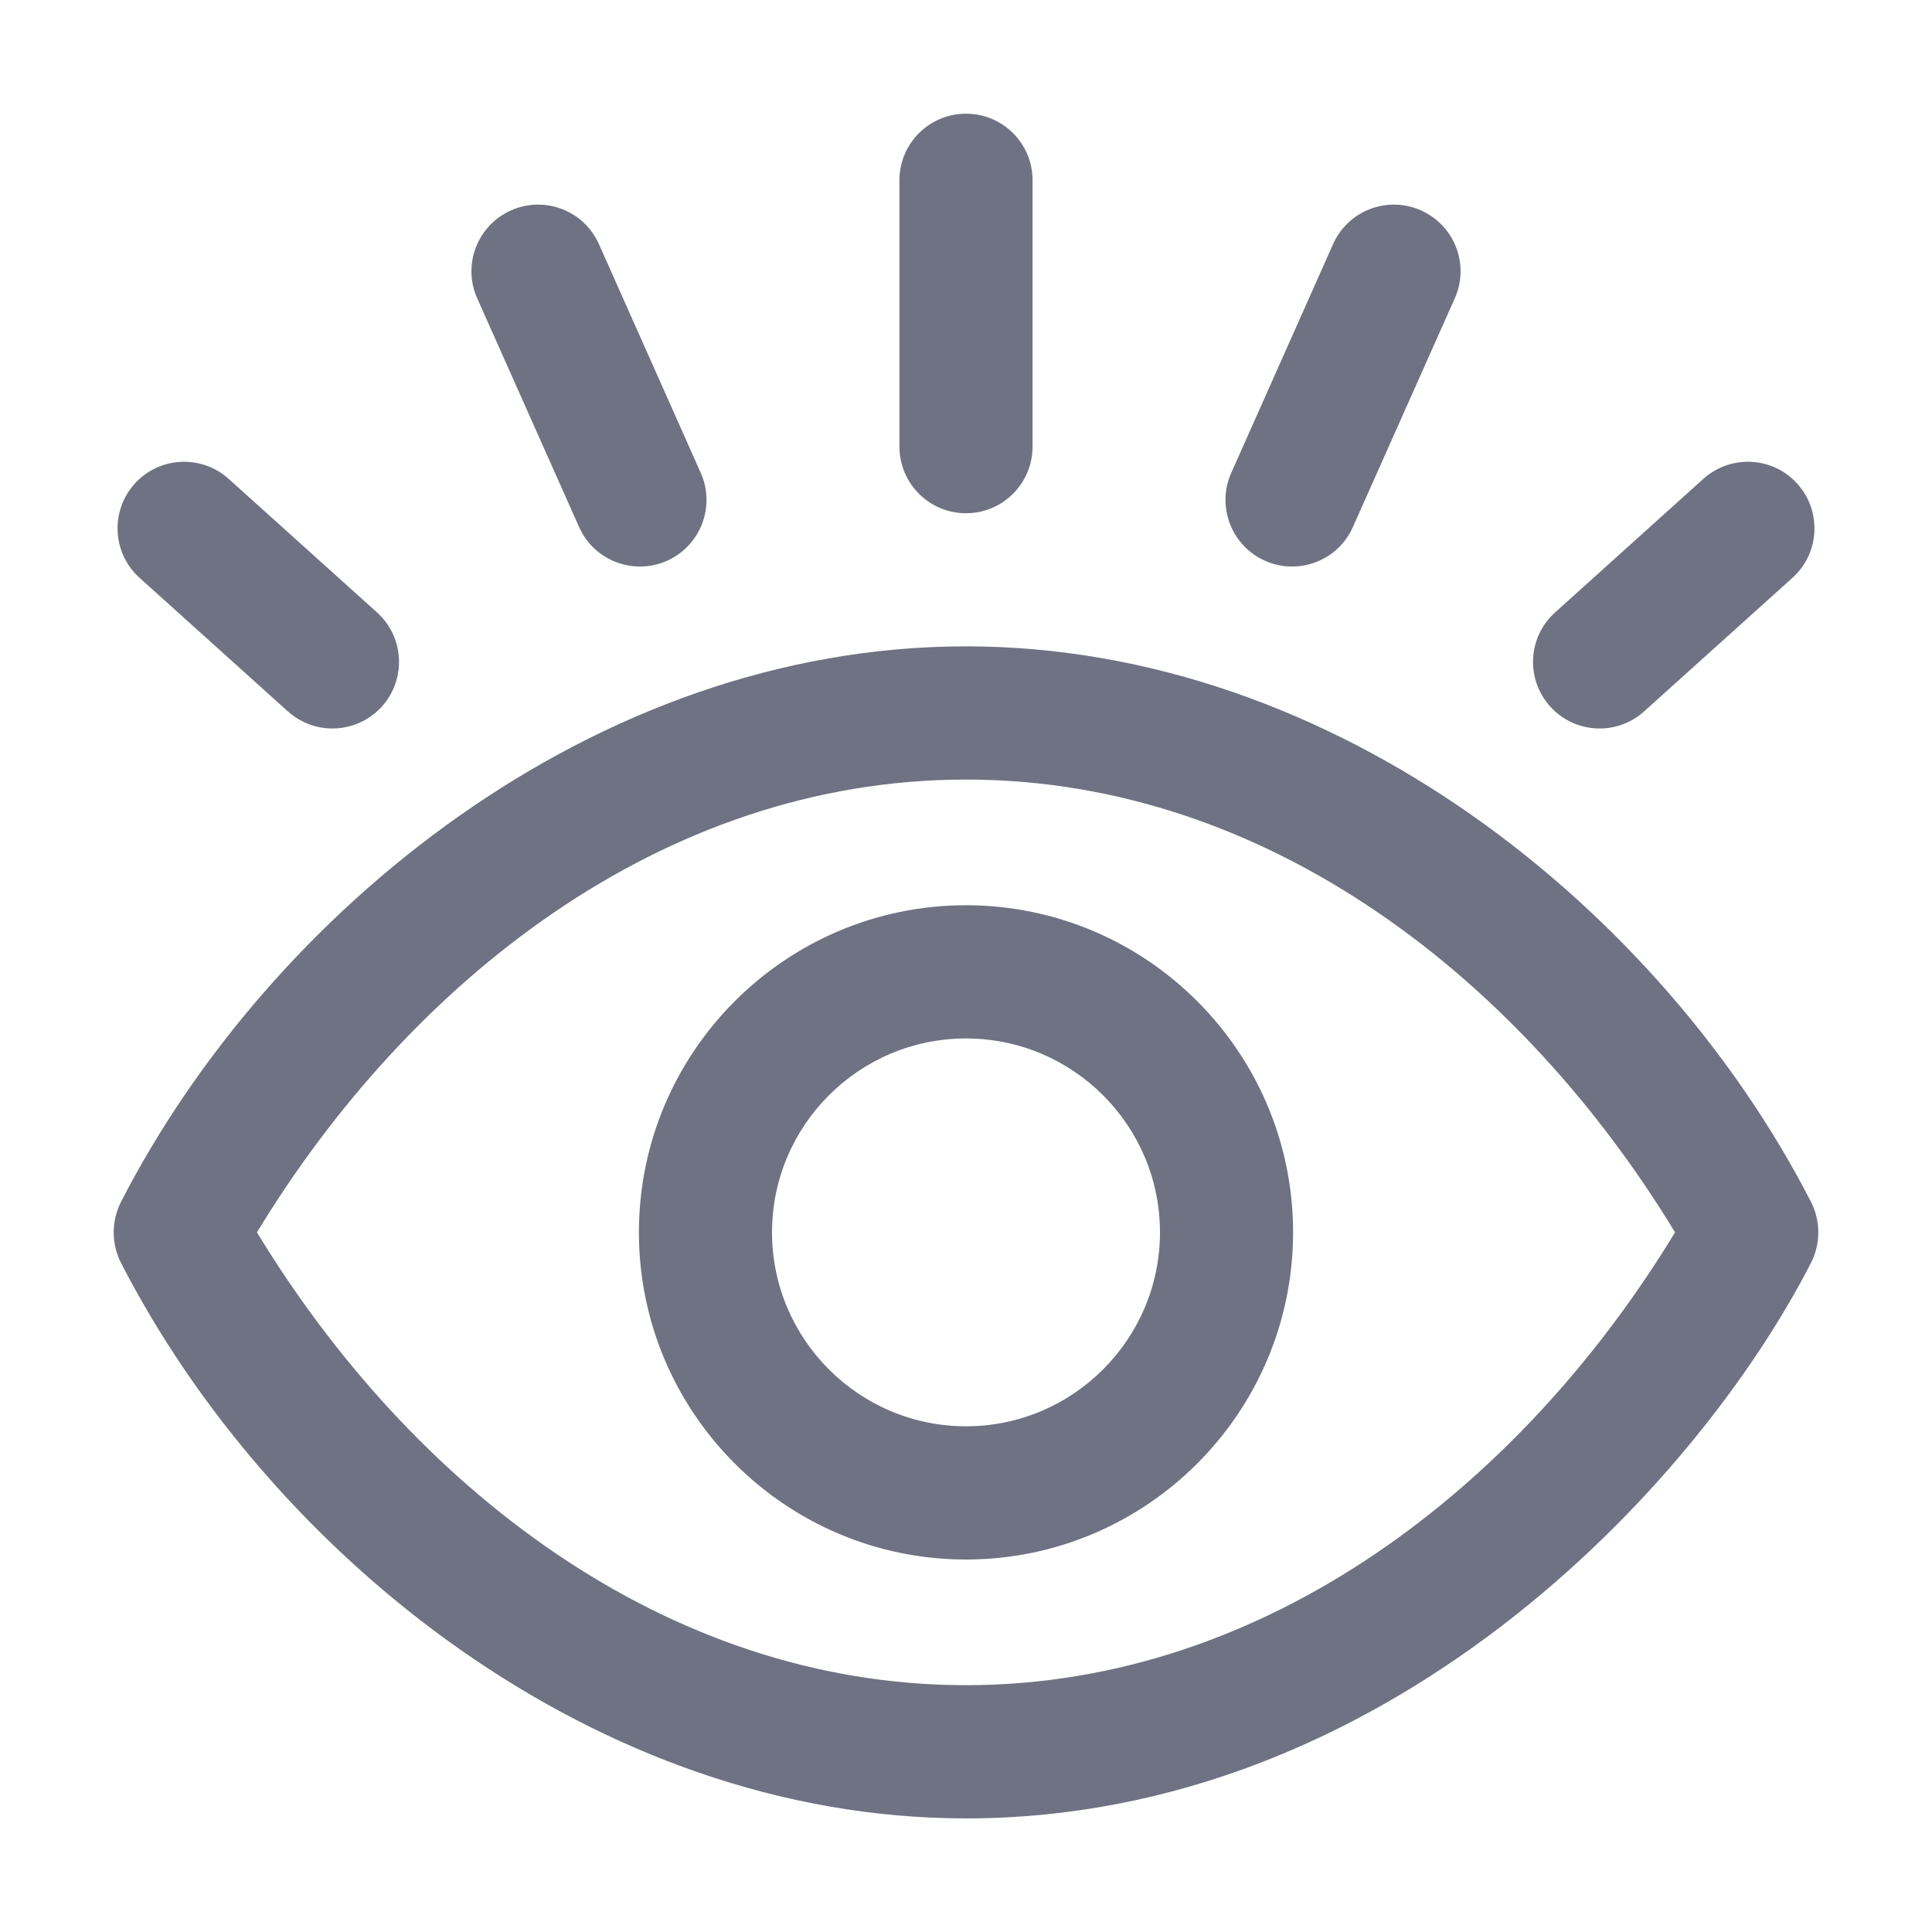 <svg width="20" height="20" viewBox="0 0 20 20" fill="none" xmlns="http://www.w3.org/2000/svg">
<path d="M18.748 12.443C17.201 9.428 13.837 6.691 10 6.691C6.136 6.691 2.781 9.462 1.252 12.443C1.203 12.54 1.177 12.648 1.177 12.757C1.177 12.867 1.203 12.975 1.252 13.072C2.799 16.087 6.163 18.824 10 18.824C14.344 18.824 17.547 15.414 18.748 13.072C18.797 12.975 18.823 12.867 18.823 12.757C18.823 12.648 18.797 12.54 18.748 12.443ZM10 17.445C6.871 17.445 4.245 15.366 2.66 12.757C4.227 10.177 6.845 8.07 10 8.07C13.141 8.07 15.764 10.163 17.34 12.757C15.748 15.378 13.111 17.445 10 17.445ZM1.394 5.008C1.648 4.725 2.084 4.703 2.367 4.957L3.903 6.34C4.185 6.594 4.208 7.03 3.954 7.313C3.699 7.596 3.263 7.619 2.98 7.364L1.445 5.982C1.162 5.727 1.139 5.291 1.394 5.008ZM9.311 4.623V1.866C9.311 1.485 9.619 1.177 10 1.177C10.381 1.177 10.689 1.485 10.689 1.866V4.623C10.689 5.004 10.381 5.313 10 5.313C9.619 5.313 9.311 5.004 9.311 4.623ZM4.94 3.088C4.785 2.74 4.942 2.333 5.29 2.178C5.637 2.023 6.045 2.179 6.2 2.527L7.254 4.895C7.409 5.243 7.252 5.65 6.905 5.805C6.558 5.959 6.15 5.805 5.995 5.456L4.94 3.088ZM16.047 7.313C15.792 7.03 15.815 6.594 16.098 6.34L17.633 4.957C17.916 4.703 18.352 4.725 18.606 5.008C18.861 5.291 18.838 5.727 18.555 5.982L17.02 7.364C16.737 7.619 16.301 7.596 16.047 7.313ZM12.746 4.895L13.8 2.527C13.955 2.179 14.363 2.023 14.71 2.178C15.058 2.333 15.215 2.74 15.06 3.088L14.005 5.456C13.85 5.805 13.442 5.959 13.095 5.805C12.748 5.65 12.591 5.243 12.746 4.895ZM10 9.371C8.133 9.371 6.614 10.89 6.614 12.757C6.614 14.625 8.133 16.144 10 16.144C11.867 16.144 13.386 14.625 13.386 12.757C13.386 10.89 11.867 9.371 10 9.371ZM10 14.765C8.893 14.765 7.992 13.864 7.992 12.757C7.992 11.65 8.893 10.75 10 10.75C11.107 10.75 12.008 11.65 12.008 12.757C12.008 13.864 11.107 14.765 10 14.765Z" fill="#6E7282"/>
</svg>
